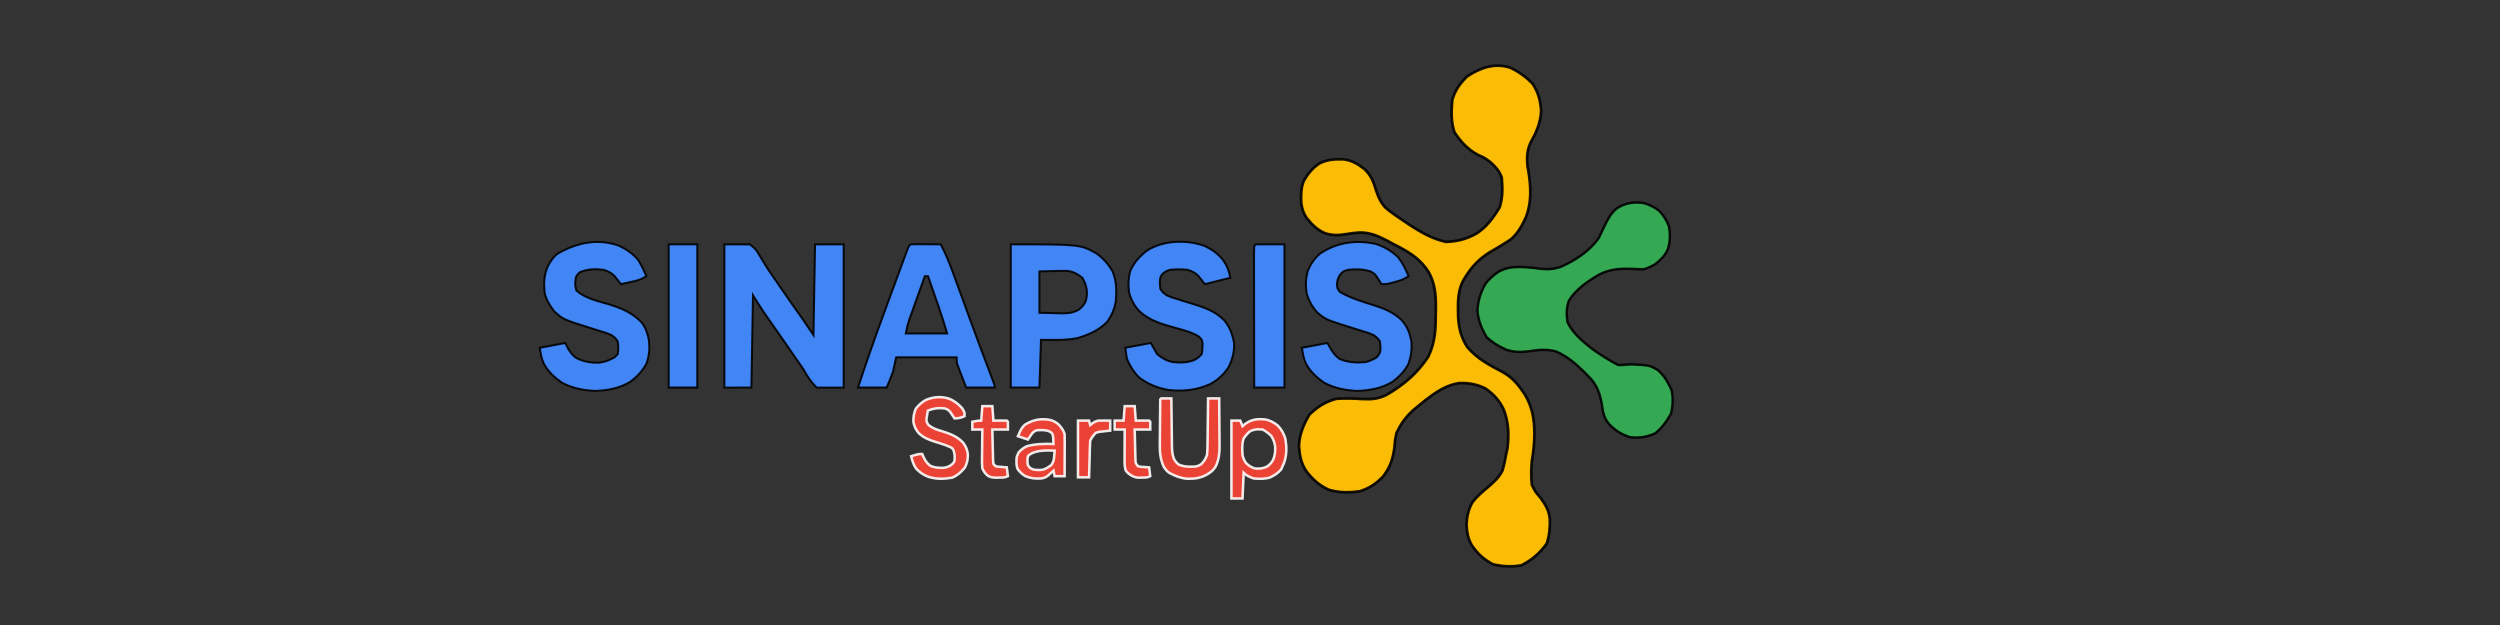 <?xml version="1.0" encoding="UTF-8" standalone="no"?>
<svg
   width="1600"
   zoomAndPan="magnify"
   viewBox="0 0 1200 300"
   height="400"
   preserveAspectRatio="xMidYMid"
   version="1.0"
   id="svg89"
   sodipodi:docname="FORMULARIOS (1).svg"
   inkscape:version="1.4 (86a8ad7, 2024-10-11)"
   xmlns:inkscape="http://www.inkscape.org/namespaces/inkscape"
   xmlns:sodipodi="http://sodipodi.sourceforge.net/DTD/sodipodi-0.dtd"
   xmlns="http://www.w3.org/2000/svg"
   xmlns:svg="http://www.w3.org/2000/svg">
  <rect x="0" y="0" width="1200" height="300" fill="#333333" stroke="none"/>
  <sodipodi:namedview
     id="namedview89"
     pagecolor="#ffffff"
     bordercolor="#000000"
     borderopacity="0.25"
     inkscape:showpageshadow="2"
     inkscape:pageopacity="0.0"
     inkscape:pagecheckerboard="0"
     inkscape:deskcolor="#d1d1d1"
     inkscape:zoom="0.36924232"
     inkscape:cx="773.20497"
     inkscape:cy="-39.269605"
     inkscape:window-width="1920"
     inkscape:window-height="1051"
     inkscape:window-x="-9"
     inkscape:window-y="-9"
     inkscape:window-maximized="1"
     inkscape:current-layer="svg89">
    <inkscape:page
       x="0"
       y="0"
       width="1200"
       height="300"
       id="page2"
       margin="0"
       bleed="0" />
  </sodipodi:namedview>
  <defs
     id="defs4" />
  <path
     d="m 788.915,97.432 c 2.859,0.823 5.128,1.957 7.498,3.747 2.185,2.296 3.58,4.523 4.686,7.498 0.697,3.938 0.642,7.485 -0.655,11.287 -1.534,3.022 -3.301,4.798 -5.964,6.866 -2.752,1.52 -2.752,1.52 -5.564,2.459 -1.669,-0.056 -3.338,-0.116 -5.007,-0.205 -5.876,-0.265 -10.599,-0.042 -16.015,2.548 -5.518,3.175 -11.38,7.117 -14.788,12.621 -1.32,3.426 -1.218,6.727 -0.73,10.334 2.594,5.527 7.447,9.4 12.18,13.119 3.933,2.696 7.912,5.36 12.18,7.498 2.245,0.121 4.793,-0.39 7.038,-0.311 7.815,0.409 8.117,0.56 11.548,2.434 3.51,2.808 5.072,5.762 7.006,9.821 0.855,4.044 0.707,7.475 -0.293,11.482 -1.99,3.64 -4.282,6.722 -7.494,9.367 -4.147,1.841 -7.675,2.343 -12.18,1.873 -4.142,-1.39 -6.889,-3.133 -9.981,-6.253 -1.864,-2.329 -2.292,-3.463 -3.05,-6.518 l -0.558,-3.686 c -0.888,-4.467 -2.055,-7.908 -5.021,-11.427 -4.793,-5.072 -10.474,-10.655 -17.001,-13.342 -4.695,-1.153 -8.386,-0.735 -13.119,0 -3.914,0.46 -7.173,0.446 -10.92,-0.883 -3.477,-1.632 -6.336,-3.301 -9.167,-5.913 -2.385,-4.198 -4.156,-8.284 -4.37,-13.165 0.321,-4.421 1.488,-8.214 3.626,-12.096 1.925,-2.789 3.984,-4.421 6.778,-6.36 3.296,-1.562 5.848,-2.111 9.488,-2.05 l 2.724,0.033 c 2.701,0.139 5.314,0.474 7.991,0.846 3.687,0.353 6.36,0.112 9.841,-1.171 6.941,-3.203 13.272,-7.317 17.744,-13.588 0.939,-1.855 1.836,-3.728 2.692,-5.62 1.641,-3.38 3.026,-6.169 5.913,-8.61 4.207,-2.71 8.033,-3.24 12.942,-2.636"
     style="fill:#34a853;fill-opacity:1;fill-rule:nonzero;stroke:#000000;stroke-width:1.19;stroke-opacity:0.892"
     id="path1-7"
     sodipodi:nodetypes="ccccccccccccccccccccccccccccccccccccc" />
  <path
     fill="#ffffff"
     d="m 724.971,32.521 c 4.178,1.986 7.475,4.362 10.705,7.674 2.713,4.28 3.655,7.787 4.065,12.835 -0.159,5.795 -2.355,10.623 -5.161,15.61 -1.731,3.952 -1.736,7.101 -1.357,11.35 l 0.517,2.836 c 1.121,7.29 1.393,14.304 -1.224,21.287 -1.961,4.208 -3.927,7.981 -7.546,10.961 -3.333,2.15 -6.717,4.203 -10.162,6.164 -4.751,3.056 -8.304,6.63 -11.253,11.442 l -1.27,2.038 c -2.846,5.504 -2.488,11.606 -2.36,17.678 0.379,5.437 1.444,9.676 4.403,14.273 4.72,5.55 10.685,8.642 17.048,11.98 4.715,2.647 7.546,6.179 10.495,10.598 3.661,6.22 4.567,11.575 4.644,18.769 -0.026,4.582 -0.44,8.836 -1.229,13.347 -0.328,3.824 -0.415,7.531 0,11.35 1.695,3.399 1.695,3.399 4.132,6.195 2.463,3.492 3.932,5.754 4.49,9.988 0.128,4.316 -0.138,7.879 -1.459,12.006 -3.318,4.597 -7.075,7.864 -12.128,10.444 -4.705,0.829 -8.949,0.599 -13.608,-0.451 -4.531,-2.35 -7.444,-5.079 -10.316,-9.287 -1.771,-3.184 -2.268,-6.016 -2.452,-9.61 0.143,-4.132 0.87,-7.306 2.852,-10.936 2.166,-2.806 4.7,-4.899 7.403,-7.188 2.959,-2.56 5.222,-4.526 7.004,-8.022 0.742,-2.488 1.311,-5.017 1.705,-7.587 l 0.707,-3.22 c 0.727,-6.702 0.563,-12 -1.761,-18.333 -2.053,-4.413 -4.823,-7.413 -8.816,-10.239 -4.157,-2.027 -7.895,-2.703 -12.574,-2.591 -6.215,0.891 -11.248,4.357 -16.137,8.109 -1.208,0.968 -2.406,1.945 -3.599,2.928 l -1.715,1.393 c -4.029,3.466 -6.461,6.814 -8.734,11.637 -0.696,3.287 -0.696,3.287 -0.906,6.579 -0.758,5.652 -2.002,9.635 -5.478,14.181 -3.328,3.446 -6.579,5.647 -11.161,7.101 -5.084,0.753 -9.825,0.727 -14.791,-0.686 -4.546,-2.002 -7.766,-4.925 -10.813,-8.821 -2.626,-3.952 -3.236,-7.352 -3.609,-12.036 0.164,-5.739 2.176,-10.377 5.028,-15.282 3.947,-3.748 7.551,-6.077 12.835,-7.546 4.147,-0.287 8.283,-0.174 12.43,0.097 4.362,0.22 7.577,0.026 11.545,-1.889 8.176,-4.638 15.164,-10.587 20.274,-18.502 3.328,-6.937 3.568,-13.331 3.543,-20.919 l 0.051,-2.974 c 0,-6.113 -0.476,-11.289 -3.471,-16.695 -3.584,-5.626 -8.161,-8.785 -13.982,-11.893 l -2.852,-1.459 -2.811,-1.541 c -4.474,-2.335 -8.186,-4.009 -13.285,-4.055 -2.15,0.118 -4.203,0.369 -6.323,0.727 -3.773,0.64 -6.778,0.778 -10.408,-0.353 -3.968,-1.695 -6.354,-4.193 -9.026,-7.516 -1.505,-2.299 -2.14,-4.423 -2.478,-7.137 -0.154,-3.717 -0.154,-6.911 1.183,-10.418 1.991,-3.481 4.213,-6.21 7.546,-8.468 3.845,-1.879 7.51,-2.135 11.749,-1.951 4.091,0.655 6.379,2.053 9.727,4.531 3.42,3.225 4.49,6.251 5.806,10.639 1.157,3.328 2.15,5.545 4.536,8.15 2.657,2.171 5.365,4.096 8.238,5.975 l 3.399,2.273 c 5.596,3.614 10.669,6.548 17.237,8.048 5.575,-0.179 9.738,-1.295 14.637,-3.957 4.966,-3.184 8.13,-7.577 11.161,-12.553 1.587,-4.766 1.433,-9.471 1.029,-14.448 -1.372,-3.405 -2.79,-4.879 -5.478,-7.352 -2.734,-2.017 -2.734,-2.017 -5.872,-3.42 -4.859,-2.529 -8.325,-6.364 -11.35,-10.9 -1.694,-5.084 -1.51,-10.173 -1.034,-15.477 1.341,-4.679 3.558,-7.659 6.906,-11.161 6.507,-4.3 13.27,-6.809 20.96,-4.321"
     fill-opacity="1"
     fill-rule="nonzero"
     id="path88-3"
     style="fill:#fbbc05;fill-opacity:1;stroke:#000000;stroke-width:1.311;stroke-opacity:0.892" />
  <path
     fill="#ffffff"
     d="m 347.69,117.3 h 12.22 c 2.444,1.857 3.107,2.463 4.441,4.964 l 0.985,1.569 c 0.682,1.087 1.349,2.183 1.997,3.289 1.55,2.592 3.304,5.036 5.036,7.506 0.693,1.012 1.383,2.023 2.073,3.035 3.065,4.486 6.195,8.931 9.321,13.376 l 1.3,1.853 1.148,1.633 c 1.444,2.084 2.842,4.198 4.251,6.309 l 0.762,-43.534 h 13.747 v 68.74 h -12.982 c -2.857,-2.94 -4.221,-4.911 -6.112,-8.401 -1.228,-1.879 -2.527,-3.702 -3.816,-5.54 -0.712,-1.034 -1.425,-2.073 -2.133,-3.115 -1.842,-2.69 -3.702,-5.369 -5.57,-8.041 l -1.641,-2.353 c -1.069,-1.527 -2.137,-3.05 -3.206,-4.577 l -1.504,-2.152 -1.33,-1.898 c -1.815,-2.694 -3.516,-5.464 -5.24,-8.223 l -0.762,44.299 H 347.69 Z m 312.521,-0.258 c 4.172,1.338 7.571,3.293 10.757,6.305 2.304,2.777 3.755,5.919 5.138,9.23 -2.262,1.508 -3.895,2.076 -6.491,2.766 -1.099,0.299 -1.099,0.299 -2.22,0.602 -1.982,0.447 -1.982,0.447 -4.27,0.447 l -1.387,-2.145 c -1.501,-2.478 -1.501,-2.478 -3.626,-3.869 -3.721,-1.216 -7.146,-1.285 -11.027,-0.86 -2.364,0.69 -2.364,0.69 -3.82,2.292 -1.209,2.156 -1.209,2.156 -1.527,4.581 0.148,2.092 0.148,2.092 1.527,3.819 5.169,2.903 10.56,4.593 16.21,6.317 4.892,1.554 9.458,3.414 13.213,7.025 2.812,3.19 3.918,5.987 4.755,10.098 0.379,3.816 -0.091,7.306 -1.338,10.928 -1.872,3.569 -4.441,6.222 -7.639,8.643 -5.203,3.194 -11.061,4.248 -17.108,4.414 -5.574,-0.265 -10.769,-1.277 -15.733,-3.892 -3.66,-2.535 -6.669,-5.305 -8.783,-9.261 -1.201,-2.596 -1.406,-4.528 -1.91,-7.541 l 12.22,-2.292 1.671,2.914 c 1.285,2.05 2.152,3.198 4.108,4.676 4.111,1.792 8.113,1.963 12.554,1.576 2.054,-0.546 3.463,-1.231 5.347,-2.292 1.72,-2.202 1.72,-2.202 1.815,-4.915 l -0.288,-2.721 c -1.197,-1.686 -1.197,-1.686 -3.054,-3.058 -2.467,-1.057 -2.467,-1.057 -5.252,-1.861 l -3.077,-0.978 -1.572,-0.493 c -13.035,-4.077 -13.035,-4.077 -17.12,-7.529 -2.467,-2.705 -3.986,-5.506 -5.059,-8.996 -0.637,-3.952 -0.527,-7.45 0.652,-11.284 1.451,-3.293 3.153,-5.805 5.938,-8.098 8.082,-5.29 17.002,-6.502 26.396,-4.555 m -363.691,0.69 c 3.956,1.705 7.169,3.88 9.928,7.207 1.478,2.471 2.709,4.983 3.82,7.639 -2.531,1.682 -4.445,2.122 -7.4,2.766 -1.353,0.299 -1.353,0.299 -2.728,0.602 l -2.092,0.447 -0.872,-1.114 c -0.39,-0.485 -0.781,-0.966 -1.182,-1.463 -0.383,-0.477 -0.762,-0.955 -1.156,-1.451 -1.66,-1.591 -2.993,-2.179 -5.195,-2.846 -4.013,-0.5 -7.434,-0.375 -11.216,1.099 -1.842,1.739 -1.842,1.739 -2.198,3.581 -0.208,2.675 -0.208,2.675 0.432,5.252 4.441,3.922 10.454,5.066 16.017,6.737 5.676,1.789 10.784,3.982 15.024,8.283 2.092,2.459 2.956,5.002 3.66,8.132 0.602,4.251 0.417,7.938 -1.095,11.978 -1.887,3.566 -4.437,6.218 -7.639,8.643 -5.206,3.194 -11.064,4.248 -17.108,4.414 -5.578,-0.265 -10.769,-1.277 -15.733,-3.892 -3.66,-2.535 -6.669,-5.305 -8.783,-9.261 -1.205,-2.596 -1.41,-4.528 -1.91,-7.541 l 12.22,-2.292 1.482,2.865 c 1.148,1.823 2.095,3.073 3.854,4.331 3.683,1.804 7.097,2.395 11.186,2.224 2.74,-0.387 4.721,-1.228 7.154,-2.546 l 1.531,-1.527 c 0.352,-3.1 0.352,-3.1 0,-6.108 -1.19,-1.713 -1.19,-1.713 -3.058,-3.058 -2.463,-1.057 -2.463,-1.057 -5.248,-1.861 -1.027,-0.322 -2.05,-0.648 -3.073,-0.974 l -1.576,-0.493 c -13.274,-4.172 -13.274,-4.172 -17.597,-8.128 -2.175,-2.857 -3.918,-5.604 -4.581,-9.166 -0.387,-4.373 -0.227,-8.321 1.561,-12.368 1.258,-2.383 2.459,-4.27 4.547,-5.96 9.033,-5.286 18.813,-7.506 29.025,-4.153 m 281.666,0.307 c 3.604,1.686 6.521,3.755 8.996,6.893 1.948,2.948 2.668,4.82 3.384,8.408 l -12.22,3.054 -3.206,-4.028 c -1.663,-1.591 -2.993,-2.183 -5.195,-2.846 -2.823,-0.311 -5.578,-0.284 -8.401,0 -2.349,0.894 -2.349,0.894 -3.819,2.292 -0.932,1.629 -0.932,1.629 -1.004,4.104 l 0.239,2.77 c 1.194,1.686 1.194,1.686 3.058,3.054 2.463,1.061 2.463,1.061 5.248,1.864 1.027,0.326 2.054,0.656 3.081,0.981 2.001,0.629 4.005,1.243 6.013,1.849 5.206,1.69 9.393,3.46 13.323,7.343 2.626,3.308 4.001,6.798 4.668,10.951 0.208,4.032 -0.788,7.791 -2.546,11.383 -2.376,3.668 -5.138,6.218 -8.977,8.306 -6.536,2.918 -12.849,3.52 -19.939,2.796 -5.119,-0.875 -10.022,-2.88 -14.16,-6.055 -2.535,-2.546 -4.388,-5.585 -5.805,-8.867 l -0.765,-5.347 12.22,-2.292 3.054,5.347 c 2.497,1.974 4.536,3.213 7.639,3.82 3.717,0.318 6.809,0.326 10.31,-1.05 1.944,-1.171 1.944,-1.171 3.437,-2.77 0.33,-1.576 0.33,-1.576 0.333,-3.342 l 0.091,-1.785 c -0.311,-1.864 -0.311,-1.864 -1.819,-3.331 -3.471,-2.107 -7.116,-3.028 -11.015,-4.096 -6.199,-1.698 -12.383,-3.414 -17.26,-7.813 -2.561,-2.656 -4.142,-5.528 -5.15,-9.071 -0.591,-3.539 -0.387,-6.794 0.451,-10.276 1.679,-4.032 4.384,-7.029 7.768,-9.738 7.734,-5.29 19.306,-5.604 27.968,-2.508 m -141.136,-0.739 c 1.084,-0.061 2.164,-0.087 3.247,-0.072 l 1.978,0.007 2.076,0.019 2.088,0.007 c 1.709,0.012 3.414,0.023 5.123,0.038 2.395,4.574 4.286,9.181 6.036,14.035 l 0.837,2.292 c 0.894,2.448 1.785,4.899 2.671,7.351 1.232,3.372 2.463,6.745 3.694,10.117 l 0.921,2.527 c 3.024,8.287 6.123,16.544 9.246,24.793 l 1.038,2.755 0.898,2.368 c 0.625,1.735 0.625,1.735 0.625,2.501 h -13.747 l -2.292,-5.968 c -0.239,-0.618 -0.477,-1.235 -0.724,-1.868 l -0.565,-1.489 -0.584,-1.512 c -0.421,-1.383 -0.421,-1.383 -0.421,-3.676 h -29.021 l -1.527,6.874 c -0.496,1.436 -1.038,2.849 -1.622,4.251 l -1.432,3.388 H 411.844 c 3.604,-10.966 7.389,-21.864 11.364,-32.697 l 1.614,-4.422 c 2.887,-7.927 5.801,-15.839 8.742,-23.743 0.277,-0.739 0.549,-1.474 0.834,-2.236 l 0.739,-1.974 0.625,-1.667 c 0.523,-1.235 0.523,-1.235 1.288,-2.001 m 6.874,15.278 c -1.186,3.3 -2.368,6.601 -3.547,9.905 -0.402,1.122 -0.803,2.243 -1.209,3.365 -0.58,1.618 -1.156,3.236 -1.732,4.854 l -0.546,1.508 c -0.94,2.641 -1.58,5.093 -2.133,7.863 h 19.859 c -1.917,-6.404 -1.917,-6.404 -4.02,-12.728 l -0.917,-2.641 -0.936,-2.675 c -0.315,-0.913 -0.633,-1.826 -0.962,-2.766 -0.773,-2.228 -1.55,-4.456 -2.33,-6.684 z m 41.242,-15.278 c 33.269,0 33.269,0 41.151,4.346 3.27,2.399 5.699,5.131 7.73,8.639 1.974,4.661 1.94,9.526 1.531,14.513 -0.671,3.641 -1.948,6.707 -4.153,9.689 -3.725,3.96 -8.814,6.18 -13.944,7.734 -6.013,1.285 -11.519,0.906 -17.802,0.906 l -0.762,22.913 h -13.751 z m 13.751,12.986 v 19.855 l 7.73,0.193 2.414,0.083 c 3.433,0.042 5.498,-0.072 8.609,-1.671 1.978,-1.618 1.978,-1.618 3.395,-3.948 0.686,-2.224 0.856,-4.001 0.485,-6.301 -0.716,-2.702 -0.716,-2.702 -2.012,-5.157 -2.452,-1.861 -4.161,-2.903 -7.215,-3.293 -2.046,-0.061 -4.058,-0.03 -6.104,0.045 z m 103.869,-12.986 h 13.747 v 68.74 h -14.509 c -0.019,-8.852 -0.034,-17.699 -0.042,-26.547 -0.005,-4.111 -0.007,-8.219 -0.019,-12.33 -0.007,-3.96 -0.012,-7.923 -0.015,-11.883 0,-1.516 -0.005,-3.031 -0.007,-4.547 -0.005,-2.114 -0.007,-4.229 -0.005,-6.343 l -0.007,-1.917 c 0,-1.47 0.042,-2.94 0.095,-4.407 z m -281.825,-4.2e-4 h 13.747 v 68.74 h -13.747 z"
     fill-opacity="1"
     fill-rule="nonzero"
     id="path89-3"
     sodipodi:nodetypes="cccccccccccccccccccccccccccccccccccccccccccccccccccccccccccccccccccccccccccccccccccccccccccccccccccccccccccccccccccccccccccccccccccccccccccccccccscccccccccccccccccccccccccccccccccccccccccccccccccccccccccccccccccccccccccccc"
     style="fill:#4285f4;fill-opacity:1;stroke:#000000;stroke-width:0.97;stroke-opacity:0.892" />
  <path
     d="m 607.632,201.368 c 2.219,0.577 4.002,1.457 5.757,2.94 1.774,1.875 2.889,3.874 3.602,6.356 0.665,3.673 0.675,7.41 -0.45,10.988 -0.286,0.718 -0.585,1.43 -0.903,2.135 l -0.633,1.47 c -1.427,1.769 -3.212,2.857 -5.238,3.869 -2.593,0.837 -5.315,0.816 -8.006,0.532 -1.74,-0.606 -3.48,-1.343 -4.804,-2.667 l -0.535,12.277 h -5.336 v -37.367 h 4.269 l 1.067,2.669 1.168,-1.001 c 3.17,-2.397 6.173,-2.622 10.042,-2.201 m -7.341,5.437 c -1.356,1.094 -2.336,2.209 -3.334,3.636 -0.874,2.619 -0.728,5.273 -0.535,8.008 0.344,1.528 0.768,2.357 1.602,3.737 1.433,1.359 2.397,2.044 4.269,2.667 2.243,0.217 3.607,0.056 5.707,-0.8 1.404,-0.903 2.235,-1.822 3.069,-3.271 0.922,-2.135 1.112,-4.084 1.001,-6.396 -0.254,-1.931 -0.784,-3.337 -1.769,-5.013 -1.276,-1.308 -2.627,-2.381 -4.272,-3.202 -2.955,-0.196 -2.955,-0.196 -5.739,0.633 m -43.368,-15.58 h 5.336 l 0.024,2.447 c 0.032,3.003 0.071,6.006 0.117,9.007 0.018,1.3 0.032,2.598 0.045,3.896 0.018,1.87 0.045,3.737 0.077,5.606 l 0.011,1.753 c 0.045,2.376 0.138,4.195 1.001,6.427 0.845,1.356 0.845,1.356 2.129,2.558 2.487,1.115 4.531,1.163 7.235,1.07 1.74,-0.135 1.74,-0.135 3.575,-1.07 1.491,-1.491 2.105,-2.489 2.868,-4.47 0.249,-2.089 0.262,-4.168 0.273,-6.268 l 0.029,-1.817 c 0.029,-1.909 0.048,-3.819 0.066,-5.728 0.016,-1.298 0.035,-2.593 0.056,-3.89 0.045,-3.173 0.082,-6.348 0.111,-9.521 h 5.336 c 0.04,3.864 0.069,7.73 0.09,11.594 0.008,1.314 0.018,2.627 0.032,3.941 0.018,1.894 0.029,3.787 0.035,5.681 0.008,0.583 0.016,1.165 0.026,1.766 0,3.467 -0.365,6.393 -1.782,9.579 -1.194,2.018 -2.545,2.987 -4.539,4.137 -3.083,1.668 -5.728,1.92 -9.213,1.886 -3.146,-0.273 -5.847,-1.327 -8.604,-2.834 -1.234,-0.869 -2.071,-1.886 -2.791,-3.202 -1.608,-3.716 -1.827,-6.952 -1.751,-10.967 l 0.008,-1.88 c 0.013,-1.962 0.04,-3.925 0.066,-5.89 0.011,-1.337 0.021,-2.677 0.029,-4.015 0.024,-3.265 0.061,-6.531 0.106,-9.796 m -101.689,0.034 c 2.693,0.98 4.767,2.646 6.671,4.77 0.654,1.086 0.654,1.086 1.07,2.135 v 1.602 c -1.801,0.8 -2.778,1.067 -4.807,1.067 -0.726,-1.057 -1.438,-2.124 -2.135,-3.202 -1.133,-1.081 -1.133,-1.081 -2.669,-1.602 -2.873,-0.336 -5.31,-0.037 -8.006,1.067 -0.146,0.832 -0.281,1.666 -0.4,2.503 l -0.225,1.406 c -0.002,1.48 -0.002,1.48 0.821,2.823 1.994,1.811 4.129,2.397 6.676,3.178 4.036,1.266 7.066,2.391 10.077,5.471 1.327,1.88 1.883,3.167 2.267,5.437 0.034,2.476 -0.289,4.33 -1.433,6.539 -1.814,2.158 -3.485,3.737 -6.107,4.838 -3.988,0.707 -7.691,0.779 -11.576,-0.466 -2.33,-0.961 -4.081,-2.095 -5.773,-3.962 -1.234,-1.814 -1.83,-3.763 -2.333,-5.882 3.535,-1.067 3.535,-1.067 5.336,-1.067 l 0.336,0.861 c 0.908,2.082 1.642,3.281 3.435,4.743 2.132,1.03 4.245,1.099 6.586,1.014 1.356,-0.207 2.177,-0.479 3.321,-1.213 1.29,-1.014 1.29,-1.014 1.801,-2.203 0.146,-2.474 0.146,-2.474 -0.416,-4.86 -0.577,-1.046 -0.577,-1.046 -1.525,-1.592 l -1.094,-0.453 -1.29,-0.538 c -1.496,-0.546 -3.006,-1.012 -4.529,-1.475 -3.26,-1.004 -6.065,-2.018 -8.517,-4.491 -1.29,-1.663 -2.052,-3.186 -2.378,-5.273 -0.05,-2.278 0.265,-4.182 1.168,-6.274 1.547,-1.92 3.064,-3.355 5.294,-4.391 3.588,-1.319 6.666,-1.528 10.352,-0.511 m 48.951,10.339 c 1.634,0.503 2.786,1.088 4.052,2.251 1.306,1.47 2.153,2.577 2.778,4.457 0.045,1.536 0.064,3.059 0.053,4.592 l -0.002,1.359 c -0.002,1.43 -0.011,2.86 -0.016,4.29 -0.002,0.972 -0.006,1.941 -0.008,2.91 -0.006,2.378 -0.016,4.756 -0.026,7.132 h -4.804 l -0.532,-2.667 -0.744,0.681 -0.993,0.887 -0.975,0.882 c -1.099,0.805 -1.827,1.07 -3.162,1.284 -2.797,0.188 -4.963,0.006 -7.564,-1.07 -1.507,-0.818 -2.548,-1.901 -3.644,-3.199 -0.824,-1.645 -0.707,-3.234 -0.686,-5.048 0.151,-1.359 0.151,-1.359 1.051,-3.194 1.258,-1.393 2.251,-2.103 3.904,-2.969 4.203,-1.139 8.488,-1.205 12.812,-1.067 -0.034,-0.768 -0.082,-1.536 -0.135,-2.301 l -0.074,-1.295 c -0.238,-1.269 -0.238,-1.269 -1.237,-2.148 -1.904,-1.028 -3.565,-0.943 -5.691,-0.89 -1.552,0.14 -1.552,0.14 -3.04,1.462 -0.718,1.001 -1.419,2.013 -2.1,3.038 l -4.804,-1.602 c 1.737,-3.861 1.737,-3.861 3.334,-5.503 3.933,-2.415 7.68,-3.173 12.254,-2.272 m -9.852,16.491 -0.932,0.892 c -0.244,1.695 -0.363,2.662 0,4.272 0.967,1.449 0.967,1.449 2.667,2.135 1.663,0.299 3.141,0.286 4.804,0 1.459,-0.564 2.442,-1.21 3.737,-2.135 1.126,-1.69 1.25,-2.407 1.401,-4.37 l 0.122,-1.459 0.08,-1.112 c -3.962,-0.151 -8.363,-0.294 -11.878,1.777 m 45.508,-23.127 h 4.804 l 0.532,6.939 3.17,-0.032 c 1.078,-0.013 2.158,-0.006 3.236,0.032 l 0.532,0.535 v 3.737 h -7.471 c 0.05,2.251 0.106,4.502 0.167,6.753 0.021,0.765 0.04,1.531 0.058,2.296 0.024,1.102 0.056,2.203 0.087,3.305 l 0.05,2.007 c 0.05,1.74 0.05,1.74 1.237,3.252 1.295,0.313 1.295,0.313 2.736,0.368 l 1.472,0.106 1.131,0.061 0.532,4.269 c -1.427,0.715 -2.574,0.644 -4.168,0.667 l -1.679,0.042 c -1.835,-0.199 -2.802,-0.718 -4.293,-1.777 -0.935,-0.8 -0.935,-0.8 -1.602,-1.6 -0.646,-1.941 -0.599,-3.713 -0.585,-5.728 l 0.002,-1.216 c 0.002,-1.276 0.008,-2.556 0.016,-3.832 0.002,-0.869 0.006,-1.735 0.008,-2.603 0.006,-2.124 0.013,-4.248 0.026,-6.372 h -4.807 v -4.272 h 4.272 z m -68.326,0 h 4.804 l 0.532,6.939 3.17,-0.032 c 1.078,-0.013 2.158,-0.006 3.236,0.032 l 0.532,0.535 v 3.737 h -7.471 c 0.05,2.336 0.106,4.674 0.167,7.01 0.021,0.797 0.04,1.592 0.058,2.386 0.024,1.144 0.053,2.285 0.087,3.427 l 0.05,2.084 0.169,1.639 1.067,1.067 c 1.3,0.246 1.3,0.246 2.736,0.334 l 1.472,0.122 1.131,0.08 0.532,4.269 c -1.494,0.749 -2.767,0.646 -4.436,0.667 l -1.827,0.042 c -1.743,-0.175 -1.743,-0.175 -3.199,-0.818 -1.435,-1.136 -2.026,-1.97 -2.812,-3.628 -0.135,-1.446 -0.188,-2.895 -0.159,-4.346 l 0.008,-1.245 c 0.011,-1.306 0.026,-2.611 0.05,-3.917 0.008,-0.887 0.016,-1.774 0.021,-2.664 0.019,-2.169 0.045,-4.341 0.08,-6.509 h -4.807 v -3.737 c 1.475,-0.32 2.757,-0.535 4.272,-0.535 z m 45.905,6.939 h 5.339 l 0.532,2.135 0.969,-0.765 c 1.165,-0.834 1.165,-0.834 2.767,-1.369 1.012,-0.037 2.023,-0.045 3.038,-0.032 l 1.605,0.013 1.229,0.018 v 4.804 l -1.443,0.14 c -0.622,0.074 -1.247,0.151 -1.894,0.228 l -1.875,0.207 -1.727,0.493 c -1.149,1.2 -1.931,2.259 -2.669,3.737 -0.082,1.319 -0.138,2.638 -0.169,3.959 l -0.032,1.178 c -0.034,1.247 -0.069,2.492 -0.098,3.737 l -0.071,2.532 c -0.056,2.071 -0.111,4.139 -0.162,6.21 h -5.339 z"
     style="fill:#ea4335;fill-opacity:1;fill-rule:nonzero;stroke:#ffffff;stroke-width:1.214;stroke-dasharray:none;stroke-opacity:0.892"
     id="path1-2-5" />
</svg>

